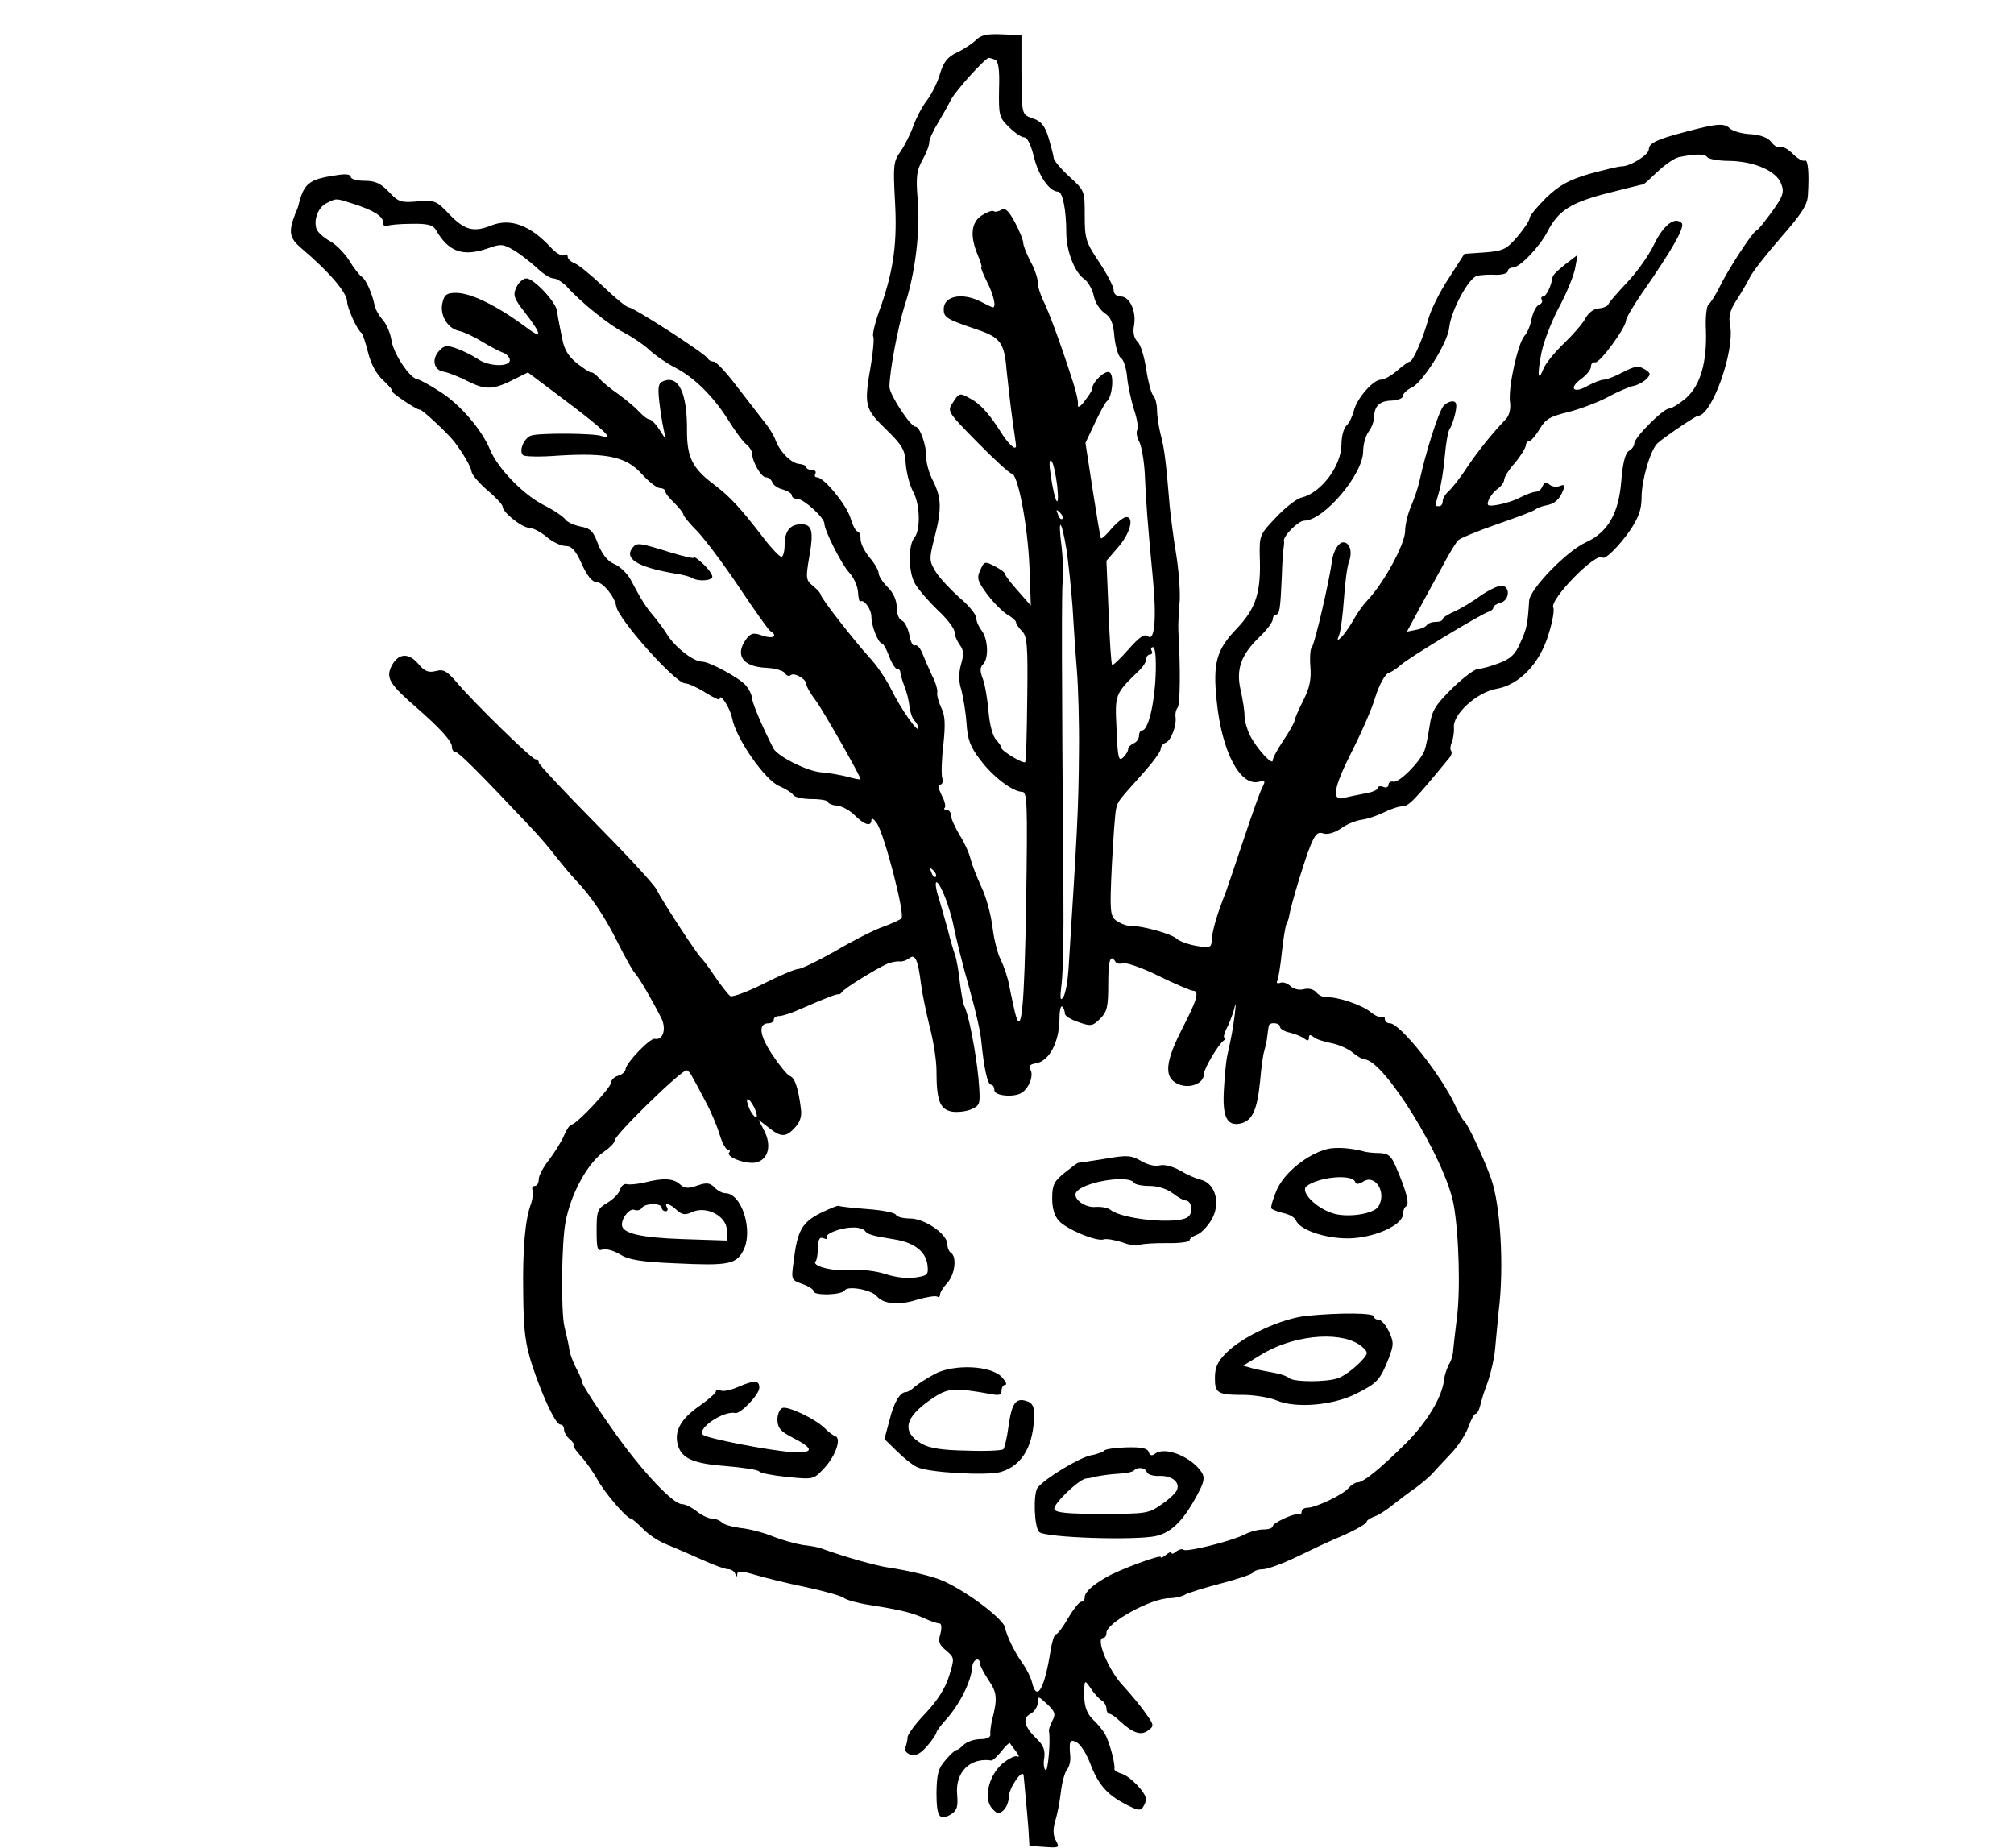 <?xml version="1.0" standalone="no"?>
<!DOCTYPE svg PUBLIC "-//W3C//DTD SVG 20010904//EN"
 "http://www.w3.org/TR/2001/REC-SVG-20010904/DTD/svg10.dtd">
<svg version="1.0" xmlns="http://www.w3.org/2000/svg"
 width="557pt" height="511pt" viewBox="0 0 557 511"
 preserveAspectRatio="xMidYMid meet">
<g transform="translate(0,511) scale(0.1,-0.1)"
fill="#000000" stroke="none">
<path d="M2700 5000 c-10 -10 -34 -26 -53 -35 -26 -12 -37 -26 -47 -58 -6 -23
-23 -57 -36 -74 -14 -18 -31 -51 -39 -74 -8 -22 -24 -53 -35 -69 -19 -26 -20
-39 -15 -132 7 -118 -3 -192 -39 -296 -15 -40 -24 -77 -21 -82 3 -5 0 -40 -6
-77 -20 -114 -18 -123 41 -180 46 -45 53 -57 55 -96 2 -25 11 -60 21 -78 19
-36 20 -105 3 -126 -18 -21 -17 -96 2 -128 10 -17 39 -50 64 -74 25 -23 45
-50 45 -59 0 -10 7 -25 14 -35 11 -14 12 -27 4 -54 -7 -25 -7 -48 1 -72 5 -20
12 -61 14 -91 3 -45 10 -65 37 -100 35 -48 91 -90 117 -90 14 0 15 -33 11
-302 -5 -302 -13 -380 -31 -308 -4 19 -12 53 -16 75 -4 22 -15 54 -23 70 -9
17 -19 57 -23 90 -4 33 -17 83 -30 110 -13 28 -27 64 -31 80 -4 17 -18 47 -31
67 -12 21 -23 44 -23 53 0 8 -5 15 -12 15 -6 0 -9 3 -5 6 3 4 0 19 -9 35 -9
19 -11 29 -4 29 6 0 9 8 6 18 -3 9 -2 51 3 92 6 58 5 81 -6 103 -7 15 -12 33
-11 40 2 8 -4 29 -14 48 -9 19 -21 47 -27 62 -6 15 -15 25 -21 22 -5 -3 -12
10 -15 29 -4 19 -13 37 -21 40 -8 3 -14 19 -14 36 0 20 -9 40 -25 56 -14 14
-25 31 -25 39 0 7 -11 27 -25 43 -14 17 -25 39 -25 51 0 12 -4 21 -8 21 -5 0
-14 17 -20 38 -12 37 -73 112 -93 112 -5 0 -7 5 -4 10 3 6 -1 10 -9 10 -9 0
-16 4 -16 8 0 4 -9 8 -20 9 -23 2 -55 36 -66 68 -4 11 -18 34 -33 52 -14 18
-48 62 -76 98 -27 36 -55 65 -61 65 -7 0 -14 4 -16 8 -4 12 -206 142 -219 142
-6 0 -38 26 -71 58 -33 31 -68 60 -79 64 -10 4 -19 12 -19 18 0 6 -5 8 -11 4
-6 -3 -23 7 -37 23 -56 60 -110 80 -162 60 -49 -20 -74 -14 -115 28 -38 40
-42 42 -90 38 -45 -4 -53 -2 -79 26 -23 24 -38 31 -68 31 -21 0 -38 5 -38 11
0 7 -15 9 -42 4 -74 -11 -88 -22 -103 -85 -1 -3 -4 -12 -8 -20 -20 -52 -17
-68 17 -97 77 -65 126 -123 126 -147 0 -17 27 -77 39 -86 4 -3 12 -27 19 -55
8 -32 23 -60 42 -77 17 -16 27 -28 23 -28 -4 0 10 -12 32 -27 22 -15 43 -27
46 -26 5 2 75 -63 95 -88 25 -33 46 -69 48 -83 1 -9 21 -32 44 -52 23 -19 42
-40 42 -45 0 -16 53 -58 74 -59 10 0 31 -11 48 -25 16 -14 40 -25 52 -25 17 0
28 -12 45 -50 15 -33 29 -50 41 -50 17 0 50 -40 54 -66 5 -36 164 -214 191
-214 8 0 33 -11 55 -25 22 -14 40 -22 40 -19 0 21 29 -23 35 -53 10 -55 91
-171 130 -187 18 -8 36 -19 39 -25 4 -6 27 -11 52 -11 24 0 44 -4 44 -8 0 -4
11 -9 24 -10 14 -1 36 -13 50 -27 27 -27 46 -32 46 -13 0 7 7 3 15 -9 21 -30
79 -254 68 -263 -4 -4 -28 -15 -53 -24 -25 -9 -84 -39 -131 -67 -48 -27 -93
-49 -102 -49 -8 0 -51 -18 -96 -41 -44 -22 -85 -37 -91 -34 -5 3 -24 27 -42
53 -17 26 -35 49 -38 52 -10 7 -108 157 -125 191 -8 15 -85 98 -170 184 -85
86 -155 161 -155 166 0 5 -4 9 -9 9 -10 0 -172 158 -218 213 -27 31 -36 37
-58 31 -20 -5 -31 -1 -49 21 -28 32 -57 28 -75 -11 -13 -30 -2 -48 72 -112 64
-56 97 -92 97 -108 0 -8 4 -14 10 -14 8 0 59 -50 205 -205 26 -27 59 -66 73
-85 15 -19 39 -48 55 -65 41 -43 80 -100 117 -175 18 -36 38 -72 45 -80 13
-15 46 -71 73 -124 16 -30 6 -64 -17 -59 -13 3 -80 -67 -81 -84 0 -6 -9 -15
-20 -18 -11 -3 -20 -12 -20 -19 0 -14 -96 -116 -109 -116 -5 0 -14 -14 -21
-30 -7 -17 -26 -47 -41 -67 -16 -20 -29 -44 -29 -54 0 -11 -5 -19 -11 -19 -6
0 -9 -6 -6 -12 2 -7 0 -23 -4 -36 -17 -44 -24 -127 -22 -252 1 -104 6 -138 26
-200 31 -91 64 -160 77 -160 6 0 10 -6 10 -14 0 -7 7 -19 15 -26 9 -7 14 -15
11 -17 -2 -2 7 -16 21 -31 14 -15 33 -43 44 -62 19 -36 82 -110 94 -110 3 0
18 -13 33 -28 15 -16 45 -36 67 -44 22 -9 66 -28 97 -42 31 -14 63 -26 72 -26
8 0 17 -6 19 -12 4 -10 6 -10 6 -1 1 9 14 8 51 -3 27 -8 91 -24 141 -34 51
-11 97 -24 104 -30 6 -5 38 -14 71 -19 87 -14 116 -21 151 -37 17 -8 36 -14
41 -14 6 0 7 -11 3 -28 -7 -22 -4 -31 16 -47 23 -20 23 -21 8 -70 -10 -33 -32
-68 -65 -103 -28 -29 -50 -59 -50 -67 0 -7 -3 -20 -6 -28 -3 -9 3 -16 15 -20
15 -4 28 4 46 25 14 16 25 33 25 37 0 3 12 20 28 37 37 42 68 104 71 144 1 20
21 29 21 9 0 -5 11 -26 24 -46 24 -34 25 -52 9 -113 -3 -14 -5 -31 -4 -37 1
-8 -10 -13 -28 -13 -16 0 -36 -7 -45 -15 -8 -8 -17 -15 -21 -15 -3 0 -17 -12
-30 -28 -20 -22 -24 -38 -25 -89 0 -68 8 -80 40 -61 17 11 20 21 17 56 -5 61
36 102 95 93 4 0 16 11 28 26 11 14 21 24 23 22 1 -2 9 -13 17 -23 8 -11 10
-17 4 -14 -5 4 -24 -5 -42 -20 -39 -34 -53 -99 -27 -125 14 -15 18 -15 31 -3
8 8 14 24 14 36 0 25 39 81 41 59 1 -8 3 -32 5 -54 2 -22 6 -62 8 -90 l3 -50
42 -3 c40 -3 42 -2 31 18 -8 14 -8 31 -2 53 6 18 13 54 16 81 3 27 11 55 17
62 6 7 10 23 9 36 -4 44 -1 49 18 39 11 -6 27 -32 37 -58 22 -58 46 -86 98
-113 32 -17 42 -19 48 -8 5 7 9 18 8 23 0 17 -43 62 -66 69 -13 4 -22 10 -21
14 3 12 -14 76 -26 96 -6 11 -21 29 -33 40 -20 20 -27 43 -24 91 1 18 3 17 18
-5 9 -14 23 -29 30 -33 7 -4 13 -15 13 -22 0 -8 4 -15 8 -15 5 0 17 -8 28 -19
37 -34 59 -42 79 -27 17 12 17 15 -6 47 -13 19 -42 54 -65 79 -39 42 -75 130
-53 130 5 0 9 6 9 14 0 28 124 96 175 96 14 0 33 4 43 10 9 5 54 19 100 31 45
12 85 25 88 30 3 5 15 9 27 9 12 0 56 16 97 36 41 20 86 41 100 47 49 20 90
42 90 49 0 3 9 9 19 13 11 3 35 18 53 33 19 15 47 36 63 47 15 11 35 28 44 37
9 10 32 35 52 56 20 20 42 54 50 75 7 20 16 37 20 37 4 0 9 9 12 20 3 11 6 23
7 25 0 3 8 24 16 47 8 24 17 63 19 88 2 25 7 72 10 105 15 122 5 291 -21 365
-19 54 -65 153 -75 160 -4 3 -14 21 -23 40 -39 86 -154 230 -182 230 -8 0 -14
5 -14 12 0 6 -3 8 -6 5 -4 -3 -18 2 -32 13 -25 21 -94 44 -124 42 -9 0 -22 6
-28 14 -7 8 -21 12 -35 8 -13 -3 -28 1 -36 9 -8 7 -20 12 -28 9 -8 -3 -11 -1
-9 4 3 5 9 40 13 79 4 38 10 74 13 80 3 5 7 16 8 25 5 29 43 155 59 193 13 31
20 37 35 32 12 -4 31 2 49 14 16 12 42 22 58 24 15 2 42 11 60 20 18 9 41 17
52 17 17 0 34 18 131 136 5 7 6 14 3 18 -3 3 -2 13 2 23 4 10 7 28 6 41 -4 36
64 98 118 107 63 11 120 70 144 152 11 34 16 66 13 72 -13 21 119 156 136 139
7 -7 46 32 76 75 24 36 32 58 32 92 0 48 25 132 44 149 17 16 106 76 112 76
38 0 102 179 89 249 -5 25 -1 42 17 70 13 20 30 49 38 65 8 16 47 65 86 110
57 65 73 90 74 117 4 63 0 100 -9 95 -5 -3 -19 5 -32 18 -13 13 -28 22 -35 19
-7 -2 -18 4 -25 14 -9 12 -29 20 -58 22 -24 1 -50 9 -57 16 -16 15 -34 14
-124 -10 -77 -20 -100 -31 -100 -48 0 -15 -51 -47 -75 -47 -9 0 -49 -10 -90
-21 -57 -17 -82 -31 -119 -66 -25 -25 -46 -50 -46 -57 0 -6 -15 -29 -33 -50
-30 -35 -39 -40 -90 -44 l-57 -4 -43 -67 c-24 -36 -49 -86 -56 -111 -14 -52
-43 -120 -52 -120 -3 0 -19 -11 -35 -25 -16 -14 -36 -25 -45 -25 -21 0 -67
-52 -75 -87 -4 -15 -13 -34 -21 -41 -7 -7 -13 -30 -13 -51 0 -59 -56 -134
-110 -147 -14 -3 -46 -28 -71 -55 -45 -47 -46 -50 -45 -106 4 -102 -10 -145
-64 -202 -56 -58 -66 -95 -55 -200 14 -140 65 -237 117 -223 17 4 18 2 10 -14
-6 -10 -29 -75 -52 -144 -23 -69 -45 -134 -49 -145 -26 -66 -39 -110 -40 -139
-1 -16 -6 -18 -42 -12 -23 4 -47 13 -55 20 -13 13 -94 36 -132 36 -9 0 -25 7
-35 14 -17 13 -18 26 -12 153 4 76 9 147 12 157 6 22 4 19 73 96 27 30 50 61
50 68 0 7 6 15 14 18 15 6 31 49 27 72 -1 8 1 19 6 25 7 10 8 108 2 212 -1 17
1 50 3 75 3 25 -1 83 -8 130 -8 47 -16 110 -19 140 -10 122 -15 162 -25 198
-5 20 -10 51 -10 67 0 17 -5 36 -11 42 -5 5 -14 38 -19 72 -5 33 -15 68 -24
76 -10 10 -13 26 -10 43 8 39 -11 82 -36 82 -12 0 -20 7 -20 18 0 9 -18 44
-40 77 -37 55 -40 65 -40 128 0 69 0 70 -42 108 -24 22 -43 45 -44 52 0 6 -7
32 -14 56 -10 33 -21 46 -42 53 -33 12 -32 7 -33 132 l0 99 -54 2 c-40 2 -58
-2 -71 -15z m52 -55 c9 -4 13 -26 11 -82 -1 -71 0 -78 27 -104 16 -16 35 -29
43 -29 8 0 18 -20 26 -52 12 -52 43 -98 67 -98 13 0 23 -51 23 -115 0 -48 23
-109 50 -127 10 -7 22 -28 26 -46 3 -18 17 -39 30 -48 17 -11 24 -27 27 -65 3
-28 11 -55 18 -59 7 -4 15 -28 17 -51 2 -24 11 -65 19 -91 9 -26 13 -52 9 -58
-3 -5 -1 -20 6 -32 6 -12 13 -51 15 -87 3 -71 8 -143 22 -286 11 -111 6 -180
-13 -165 -10 8 -23 -1 -54 -36 -23 -26 -43 -45 -45 -43 -3 2 -7 68 -10 146
l-6 142 31 36 c34 38 47 85 24 85 -7 0 -25 -14 -40 -31 -14 -17 -28 -30 -30
-28 -2 2 -12 63 -23 134 l-20 130 26 55 c14 30 29 57 33 60 15 11 21 72 8 80
-12 8 -49 -27 -49 -47 0 -4 -10 -19 -21 -33 -11 -15 -19 -19 -18 -10 2 8 -5
38 -14 65 -34 106 -67 195 -82 224 -8 17 -15 39 -15 51 0 11 -9 37 -20 57 -11
21 -20 44 -20 51 0 7 -10 33 -23 57 -17 32 -27 41 -37 35 -8 -5 -18 -7 -22 -4
-4 3 -19 -3 -33 -12 -29 -19 -33 -56 -11 -109 8 -19 13 -35 10 -35 -2 0 5 -18
16 -40 18 -35 26 -70 16 -70 -2 0 -17 7 -32 15 -52 27 -104 17 -104 -20 0 -23
8 -28 91 -56 66 -22 77 -37 83 -114 4 -38 11 -99 16 -135 5 -36 10 -69 10 -73
0 -15 -21 4 -44 41 -31 49 -56 76 -83 90 -29 16 -30 16 -48 -12 -16 -23 -14
-26 69 -110 46 -47 89 -86 94 -86 17 0 44 -141 49 -255 l4 -110 -35 40 c-20
22 -36 43 -36 47 0 4 -13 14 -29 22 -27 14 -29 14 -40 -11 -10 -22 -8 -30 21
-69 18 -23 43 -48 56 -55 12 -7 22 -16 22 -20 0 -4 7 -15 16 -24 15 -14 17
-41 15 -188 -1 -94 -3 -173 -6 -175 -5 -5 -65 31 -65 39 0 4 -7 14 -15 23 -9
9 -18 41 -21 78 -3 35 -10 76 -16 91 -8 21 -8 31 1 40 16 16 14 69 -4 93 -8
10 -15 26 -15 35 0 9 -20 34 -45 55 -25 22 -55 54 -66 71 -19 31 -20 35 -5 94
21 80 20 112 -3 158 -11 21 -20 51 -19 67 0 33 -18 84 -30 84 -14 0 -72 89
-72 110 0 43 24 168 42 225 29 87 44 208 36 294 -5 62 -3 79 13 108 10 18 19
40 19 49 0 8 10 31 23 52 12 20 29 50 37 66 13 25 95 116 105 116 2 0 9 -2 17
-5z m2030 -280 c70 -1 131 -28 144 -63 9 -23 6 -34 -25 -77 -20 -27 -39 -52
-44 -53 -11 -5 -79 -109 -102 -157 -11 -22 -24 -43 -30 -47 -5 -4 -9 -36 -7
-70 3 -90 -15 -153 -55 -189 -19 -16 -40 -29 -47 -29 -16 0 -96 -80 -96 -96 0
-7 -7 -17 -15 -21 -10 -6 -17 -33 -21 -82 -7 -91 -37 -143 -98 -171 -52 -23
-156 -130 -157 -162 -4 -63 -6 -76 -24 -115 -14 -33 -27 -45 -59 -57 -23 -9
-49 -16 -58 -16 -9 0 -41 -24 -72 -54 -46 -46 -56 -61 -62 -103 -4 -26 -10
-57 -14 -68 -12 -32 -70 -90 -86 -87 -8 2 -14 -2 -14 -9 0 -6 -7 -9 -15 -5 -8
3 -15 1 -15 -4 0 -5 -17 -12 -37 -15 -21 -4 -46 -9 -56 -12 -35 -9 -29 28 20
125 27 53 58 123 67 155 10 32 26 61 35 65 9 3 24 13 34 22 20 19 225 143 244
148 7 2 13 7 13 12 0 4 9 10 20 13 26 7 27 47 2 47 -10 0 -36 -13 -58 -28 -21
-16 -54 -35 -71 -43 -18 -8 -33 -17 -33 -21 0 -5 -9 -8 -19 -8 -11 0 -22 -4
-25 -9 -3 -5 -17 -11 -30 -13 l-25 -5 33 61 c18 34 48 88 66 121 17 33 37 65
43 71 7 6 55 26 107 44 52 18 100 36 105 40 6 5 19 10 30 12 24 4 39 17 48 42
6 14 4 17 -9 12 -9 -4 -22 -2 -29 4 -9 8 -14 6 -19 -5 -3 -8 -11 -15 -18 -15
-7 0 -26 -7 -42 -15 -16 -9 -45 -18 -63 -21 -29 -5 -32 -3 -26 13 4 10 15 24
25 31 10 7 18 19 18 25 0 7 13 28 30 47 16 19 29 41 30 48 0 6 4 12 9 12 5 0
18 15 29 33 16 28 29 35 78 47 32 8 83 27 111 42 29 16 61 29 72 31 10 2 25
10 34 18 13 14 13 17 -5 28 -16 10 -26 9 -59 -8 -22 -12 -46 -21 -53 -21 -8 0
-28 -8 -45 -17 -39 -23 -54 -7 -18 19 15 11 27 26 27 34 0 8 5 13 12 12 12 -3
85 96 85 116 0 6 20 40 44 75 83 119 120 184 110 194 -19 19 -50 -5 -76 -58
-14 -30 -48 -78 -75 -106 -27 -29 -51 -56 -52 -61 -2 -5 -14 -10 -27 -11 -13
-1 -28 -12 -36 -27 -7 -14 -34 -45 -60 -70 -26 -25 -51 -56 -56 -69 -15 -38
-18 -21 -7 38 5 30 27 88 48 128 22 40 42 90 46 110 l7 38 -34 -26 c-19 -15
-35 -30 -35 -35 -4 -26 -18 -54 -26 -54 -5 0 -7 -4 -4 -9 3 -5 0 -11 -8 -14
-7 -3 -16 -20 -20 -38 -3 -18 -12 -40 -20 -48 -18 -21 -45 -141 -40 -182 3
-20 -2 -38 -11 -48 -36 -37 -78 -89 -110 -137 -18 -28 -41 -56 -49 -63 -9 -8
-16 -20 -16 -27 0 -8 -4 -14 -10 -14 -12 0 -12 -2 0 40 6 19 13 64 16 100 3
35 9 69 14 75 4 5 11 25 15 43 5 24 3 32 -8 32 -8 0 -19 -6 -25 -13 -14 -17
-50 -131 -67 -211 -4 -17 -14 -46 -22 -65 -9 -20 -17 -52 -17 -71 -1 -36 -59
-143 -104 -190 -13 -14 -30 -38 -39 -55 -9 -16 -23 -36 -31 -45 -14 -14 -15
-13 -8 5 4 11 10 56 13 100 3 44 9 90 14 102 10 27 2 53 -16 53 -13 0 -27 -23
-31 -50 -7 -55 -49 -236 -56 -240 -4 -4 -6 -27 -4 -53 3 -36 -2 -60 -20 -95
-13 -26 -24 -51 -24 -56 0 -4 -13 -28 -30 -53 -16 -24 -30 -49 -30 -56 0 -16
-44 32 -63 69 -8 16 -15 40 -15 54 0 14 -5 46 -11 72 -13 57 1 97 53 147 20
19 36 41 36 48 0 7 4 13 8 13 11 0 13 15 17 105 1 39 4 75 5 80 1 6 2 14 1 19
-3 13 40 56 56 56 54 0 163 128 163 192 0 19 7 43 15 54 8 10 15 28 15 39 1
32 15 46 48 47 18 1 32 6 32 13 0 6 11 17 24 23 30 13 100 124 104 166 5 47
54 138 77 143 11 3 35 4 53 3 17 0 32 4 32 10 0 5 6 10 14 10 19 0 74 57 96
100 30 58 65 80 167 106 51 13 95 24 97 24 3 0 20 16 40 35 20 19 46 37 58 40
47 10 73 10 80 0 4 -5 31 -10 60 -10z m-3807 -118 c57 -18 85 -35 85 -53 0 -8
4 -12 10 -9 5 3 35 6 67 6 45 1 60 -3 68 -16 36 -63 76 -76 147 -51 33 12 40
11 69 -6 17 -10 45 -32 63 -48 17 -17 38 -30 47 -30 8 0 24 -10 36 -22 38 -43
120 -109 159 -128 21 -11 53 -32 69 -47 17 -16 48 -37 69 -48 54 -27 107 -79
149 -145 19 -31 42 -62 51 -69 9 -7 16 -19 16 -25 0 -22 25 -66 38 -66 7 0 15
-6 18 -14 3 -8 16 -17 30 -20 13 -4 24 -11 24 -16 0 -6 7 -10 16 -10 17 0 74
-52 74 -68 0 -19 48 -114 69 -136 12 -13 23 -37 24 -54 1 -16 4 -28 6 -26 9 9
31 -20 31 -42 0 -25 19 -74 30 -74 3 0 12 -16 19 -35 7 -19 17 -35 22 -35 5 0
9 -4 9 -9 0 -5 5 -22 11 -38 6 -15 13 -41 14 -56 2 -16 8 -34 14 -40 6 -6 11
-15 11 -21 0 -16 -49 54 -76 109 -14 28 -40 66 -58 85 -42 46 -136 166 -136
175 0 4 -10 15 -21 24 -20 16 -21 21 -11 80 13 72 8 91 -22 91 -31 0 -46 -19
-46 -57 0 -18 -4 -33 -9 -33 -5 0 -28 24 -50 53 -66 86 -94 115 -139 149 -57
43 -72 74 -72 145 1 106 -23 156 -65 139 -14 -5 -16 -15 -12 -54 3 -26 8 -60
12 -77 l6 -30 -18 28 c-10 15 -22 27 -27 27 -5 0 -18 10 -30 23 -11 12 -37 33
-56 47 -19 13 -43 32 -52 43 -9 10 -19 18 -23 17 -3 -1 -21 11 -39 25 -24 19
-36 39 -41 68 -5 23 -9 45 -10 50 -1 4 -3 15 -4 25 -1 24 -64 92 -85 92 -9 0
-22 -11 -28 -25 -10 -22 -7 -30 25 -71 45 -58 47 -73 6 -42 -83 62 -156 98
-198 98 -25 0 -32 -5 -37 -26 -9 -34 13 -72 45 -79 14 -3 44 -17 66 -31 22
-13 48 -27 58 -30 9 -4 17 -13 17 -20 0 -20 -60 -18 -90 4 -14 9 -39 22 -57
28 -27 10 -35 9 -49 -7 -21 -23 -14 -53 13 -57 12 -2 43 -14 68 -27 50 -25 71
-23 133 9 l32 16 109 -82 c101 -76 135 -109 95 -94 -21 8 -176 9 -196 1 -20
-8 -34 -44 -21 -54 4 -4 49 -5 98 -1 134 8 187 -3 230 -51 19 -21 42 -39 50
-39 8 0 15 -4 15 -9 0 -5 11 -19 25 -32 13 -13 25 -28 25 -32 0 -4 17 -25 39
-47 21 -22 73 -91 115 -154 43 -64 81 -118 86 -121 23 -14 8 -23 -21 -13 -25
9 -32 7 -44 -8 -34 -45 -12 -78 54 -81 24 -1 48 -8 52 -15 4 -7 11 -9 15 -6 9
10 44 -10 44 -24 0 -6 11 -26 25 -44 20 -26 125 -211 125 -219 0 -2 -17 1 -37
7 -21 5 -54 11 -73 12 -40 4 -119 44 -131 66 -29 56 -59 126 -59 139 -1 9 -8
25 -18 36 -17 20 -100 65 -120 65 -23 0 -70 36 -93 69 -12 20 -32 46 -42 58
-20 23 -33 43 -63 100 -10 18 -30 37 -45 43 -19 8 -33 26 -45 55 -13 36 -21
44 -50 49 -18 4 -37 13 -41 20 -5 7 -31 25 -59 39 -56 28 -128 102 -149 154
-23 55 -82 124 -137 159 -29 19 -57 34 -63 35 -20 1 -66 69 -72 106 -3 21 -14
47 -25 59 -10 11 -20 29 -22 40 -7 33 -24 72 -36 79 -6 4 -22 24 -35 46 -14
21 -38 45 -54 53 -16 9 -31 23 -35 31 -10 26 4 62 27 73 28 14 25 14 72 -1z
m1949 -782 c7 -70 -7 -46 -18 30 -5 32 -4 46 2 40 5 -5 12 -37 16 -70z m14
-90 c-3 -3 -9 2 -12 12 -6 14 -5 15 5 6 7 -7 10 -15 7 -18z m11 -82 c6 -38 13
-108 17 -158 3 -49 8 -128 12 -175 4 -47 7 -150 6 -230 -1 -156 -5 -223 -29
-602 -2 -31 -8 -65 -14 -75 -9 -14 -10 -5 -5 37 4 30 6 141 5 245 -5 630 -5
843 -2 870 2 17 1 58 -3 93 -11 83 -1 79 13 -5z m247 -351 c-3 -80 -21 -152
-37 -152 -5 0 -9 -7 -9 -15 0 -9 -7 -18 -15 -21 -8 -4 -15 -10 -15 -16 0 -5
-6 -16 -14 -23 -12 -12 -15 -1 -18 78 -5 99 -5 97 65 165 9 9 17 22 17 29 0 7
5 13 11 13 5 0 7 5 4 10 -3 6 -2 10 4 10 6 0 9 -30 7 -78z m-608 -557 c-3 -3
-9 2 -12 12 -6 14 -5 15 5 6 7 -7 10 -15 7 -18z m26 -57 c9 -24 18 -54 21 -68
11 -54 25 -109 49 -195 14 -49 28 -110 30 -135 7 -72 17 -120 27 -120 5 0 9
-7 9 -15 0 -16 55 -21 76 -7 20 13 33 47 24 63 -7 11 -3 15 18 19 34 7 61 58
62 119 0 24 3 41 8 37 4 -4 7 -13 7 -19 0 -7 17 -17 38 -24 34 -12 39 -11 60
10 19 19 22 33 22 95 0 67 6 85 20 62 3 -5 12 -7 20 -4 8 3 53 -12 99 -35 47
-23 90 -41 95 -41 19 0 12 -25 -29 -104 -42 -82 -50 -125 -25 -146 31 -26 85
-12 85 21 0 14 40 81 54 91 6 4 7 8 3 8 -4 0 -2 10 4 23 7 12 16 36 21 52 6
25 7 24 3 -10 -5 -38 -8 -58 -21 -115 -3 -14 -7 -55 -9 -91 -5 -78 8 -105 47
-96 32 8 45 38 53 117 3 36 8 74 12 85 3 11 7 29 8 40 1 11 3 23 4 28 2 11 31
9 31 -3 0 -5 12 -13 28 -16 15 -4 33 -11 40 -17 8 -6 12 -6 12 3 0 9 4 9 13 2
6 -6 29 -13 49 -17 21 -4 47 -16 59 -26 12 -10 27 -19 33 -19 54 -2 222 -274
246 -400 15 -81 20 -246 8 -325 -4 -33 -8 -69 -9 -79 0 -11 -5 -29 -12 -40 -6
-12 -12 -30 -13 -41 -5 -48 -47 -118 -106 -177 -71 -70 -117 -108 -134 -108
-6 0 -17 -7 -24 -15 -15 -19 -92 -55 -114 -55 -9 0 -16 -5 -16 -10 0 -6 -3 -9
-7 -8 -13 4 -73 -24 -73 -33 0 -5 -11 -9 -25 -9 -15 0 -38 -6 -53 -14 -35 -18
-162 -50 -169 -42 -3 3 -12 1 -20 -5 -7 -6 -13 -8 -13 -4 0 4 -7 2 -15 -5 -8
-7 -15 -10 -15 -6 0 7 -117 -36 -150 -56 -39 -22 -60 -42 -60 -55 0 -7 -4 -13
-10 -13 -5 0 -21 -20 -36 -45 -14 -25 -29 -45 -34 -45 -4 0 -10 -19 -14 -42
-17 -110 -39 -147 -52 -90 -4 15 -16 38 -26 52 -18 23 -46 79 -48 98 -4 23
-100 97 -170 129 -28 13 -95 29 -155 38 -33 5 -116 28 -185 53 -8 3 -30 7 -49
9 -19 3 -57 13 -84 24 -27 11 -67 21 -89 23 -22 3 -45 9 -51 15 -6 6 -18 11
-28 11 -9 0 -28 9 -42 20 -14 11 -32 20 -41 20 -24 0 -107 87 -184 195 -49 69
-92 135 -92 142 0 4 -7 22 -16 38 -9 17 -17 39 -19 50 -1 11 -8 41 -14 66 -10
43 -8 232 3 289 15 80 62 165 108 196 16 11 28 24 28 30 0 15 183 194 199 194
3 0 11 -8 16 -19 6 -10 22 -40 36 -67 15 -27 32 -68 39 -91 7 -24 18 -43 23
-43 6 0 7 -3 4 -7 -12 -12 46 -34 74 -28 34 8 44 47 22 89 l-15 29 27 -21 c35
-28 49 -28 74 0 14 15 19 31 16 52 -7 55 -16 84 -30 90 -7 2 -29 29 -49 59
-36 54 -40 87 -10 87 8 0 14 5 14 10 0 6 7 10 15 10 8 0 34 8 58 19 71 31 102
43 106 41 2 -1 7 2 10 7 7 10 96 65 126 78 11 4 26 7 33 6 8 -1 19 3 27 9 16
13 24 -5 32 -70 3 -25 14 -78 24 -119 11 -41 19 -95 19 -121 0 -83 9 -107 41
-114 16 -3 41 0 55 6 26 12 26 13 20 87 -7 72 -28 180 -39 198 -3 5 -8 33 -12
63 -3 30 -9 66 -14 80 -5 14 -14 45 -20 70 -7 25 -18 64 -25 88 -8 23 -10 42
-6 42 5 0 15 -19 24 -42z m-527 -583 c6 -14 8 -25 4 -25 -4 0 -13 11 -19 25
-6 14 -8 25 -4 25 4 0 12 -11 19 -25z m824 -1693 c-6 -12 -11 -25 -10 -29 5
-29 -3 -113 -9 -109 -5 3 -7 18 -4 34 3 22 -3 36 -21 53 -35 34 -40 57 -17 69
11 6 20 20 20 31 0 19 1 19 26 -4 22 -21 24 -28 15 -45z"/>
<path d="M1750 3596 c-25 -31 12 -54 115 -72 22 -3 45 -9 50 -13 17 -10 55 -7
55 4 0 6 -11 22 -25 35 -14 13 -25 21 -25 18 0 -4 -28 3 -62 13 -90 28 -96 29
-108 15z"/>
<path d="M3670 1932 c-56 -15 -117 -65 -138 -111 -11 -25 -18 -49 -16 -53 2
-3 17 -9 33 -13 16 -3 32 -12 35 -20 10 -26 79 -50 143 -50 70 0 153 36 153
67 0 9 4 19 9 22 10 6 0 43 -28 108 -13 31 -21 38 -46 39 -16 0 -37 2 -45 5
-34 9 -76 12 -100 6z m78 -91 c2 -7 9 -7 22 1 34 22 66 -31 42 -69 -13 -21
-88 -32 -128 -18 -47 16 -88 59 -71 74 33 26 127 35 135 12z"/>
<path d="M3055 1905 c-38 -6 -71 -11 -73 -11 -1 1 -18 -12 -37 -27 -30 -24
-35 -34 -35 -71 0 -28 6 -49 19 -63 23 -24 103 -57 123 -51 7 3 30 -1 52 -8
21 -8 43 -11 48 -7 6 3 39 5 74 5 35 -1 64 3 64 8 0 5 9 11 20 15 10 3 28 21
39 39 28 44 14 102 -27 113 -14 3 -41 15 -59 26 -20 11 -42 17 -55 14 -13 -4
-35 2 -52 12 -28 16 -38 17 -101 6z m81 -66 c3 -5 22 -9 43 -9 23 0 48 -8 64
-20 14 -11 30 -20 35 -20 18 0 24 -34 7 -46 -29 -21 -180 -7 -214 20 -7 6 -26
9 -41 8 -29 -3 -64 23 -54 40 18 29 145 50 160 27z"/>
<path d="M1780 1839 c-19 -4 -40 -6 -47 -4 -7 2 -15 -5 -18 -15 -3 -11 -19
-27 -36 -37 -27 -16 -29 -22 -29 -76 0 -50 2 -58 16 -53 9 3 30 -2 48 -13 24
-15 57 -21 154 -25 146 -7 168 -3 188 36 28 55 -5 158 -50 158 -8 0 -22 7 -30
16 -13 13 -22 14 -48 5 -25 -9 -35 -8 -48 4 -18 16 -46 18 -100 4z m50 -69 c0
-5 5 -10 11 -10 5 0 7 5 4 10 -10 16 7 12 27 -7 15 -13 23 -14 43 -5 39 18 95
-12 95 -50 l0 -29 -123 4 c-116 4 -167 16 -167 40 0 20 22 46 34 41 8 -3 17
-1 21 5 8 14 55 14 55 1z"/>
<path d="M2269 1755 c-51 -26 -64 -49 -74 -133 -7 -52 -7 -52 24 -63 17 -6 31
-15 31 -20 0 -13 77 -11 86 2 8 14 74 2 89 -16 17 -21 60 -26 110 -10 27 8 52
12 57 9 4 -3 8 0 8 6 0 6 9 20 20 32 21 23 27 72 10 83 -5 3 -10 14 -10 24 0
28 -63 71 -103 71 -20 0 -37 5 -39 10 -2 6 -37 13 -78 16 -41 3 -77 7 -80 9
-3 2 -26 -8 -51 -20z m123 -49 c7 -10 20 -14 83 -24 54 -9 85 -33 90 -70 3
-27 1 -30 -32 -35 -21 -4 -56 0 -83 9 -27 9 -69 14 -101 11 -49 -3 -106 12
-93 25 3 3 6 20 6 37 1 25 5 31 17 26 8 -3 12 -3 8 1 -10 10 37 29 71 29 15 1
30 -4 34 -9z"/>
<path d="M3615 1471 c-70 -7 -179 -57 -225 -104 -23 -23 -30 -40 -30 -68 0
-43 7 -47 85 -47 28 -1 66 -7 85 -15 54 -23 157 -14 222 19 57 29 65 37 89 98
14 37 14 44 0 74 -8 17 -21 32 -28 32 -7 0 -13 4 -13 9 0 10 -90 11 -185 2z
m143 -79 c12 -8 22 -18 22 -24 0 -13 -51 -59 -78 -69 -30 -12 -125 -12 -137 0
-6 5 -23 11 -40 14 -16 3 -43 8 -59 12 l-28 8 46 28 c87 55 215 69 274 31z"/>
<path d="M2585 1310 c-22 -12 -47 -28 -56 -36 -8 -8 -19 -14 -23 -14 -17 0
-34 -29 -46 -78 l-14 -52 35 -34 c18 -18 43 -38 54 -43 30 -16 195 -25 233
-14 60 18 92 74 92 163 0 18 -6 29 -21 33 -30 10 -41 -6 -50 -71 -4 -31 -11
-59 -14 -62 -4 -4 -50 -6 -102 -4 -68 1 -103 7 -124 19 -56 33 -48 72 26 123
47 32 61 33 168 14 20 -4 27 -2 27 10 0 9 5 16 10 16 6 0 2 9 -9 21 -30 33
-133 37 -186 9z"/>
<path d="M2041 1274 c-18 -8 -40 -13 -47 -10 -8 3 -14 2 -14 -2 0 -5 -20 -22
-45 -40 -52 -36 -70 -69 -61 -106 10 -40 43 -54 136 -61 47 -4 87 -10 90 -15
3 -4 38 -11 78 -15 72 -7 72 -7 101 24 32 34 49 83 31 89 -6 2 -19 12 -28 21
-25 26 -103 63 -118 57 -8 -3 -14 -18 -14 -33 1 -23 9 -32 42 -49 61 -31 60
-44 -4 -40 -65 5 -234 38 -244 48 -17 17 57 67 89 60 14 -4 67 51 67 70 0 21
-13 22 -59 2z"/>
<path d="M3054 1098 c-2 -3 -19 -10 -37 -13 -33 -7 -124 -62 -147 -89 -13 -16
-10 -109 4 -123 16 -16 268 -24 324 -11 45 11 78 46 117 121 15 28 17 41 9 54
-28 44 -103 74 -130 52 -8 -6 -14 -5 -17 5 -4 11 -21 14 -62 13 -31 -1 -59 -5
-61 -9z m118 -60 c2 -6 18 -11 35 -10 34 1 57 -17 48 -39 -3 -8 -22 -26 -43
-40 -35 -25 -43 -26 -164 -26 -96 0 -128 3 -132 13 -5 13 68 83 88 85 6 0 20
3 31 6 11 2 37 6 57 7 21 1 41 5 44 9 11 11 32 8 36 -5z"/>
</g>
</svg>
